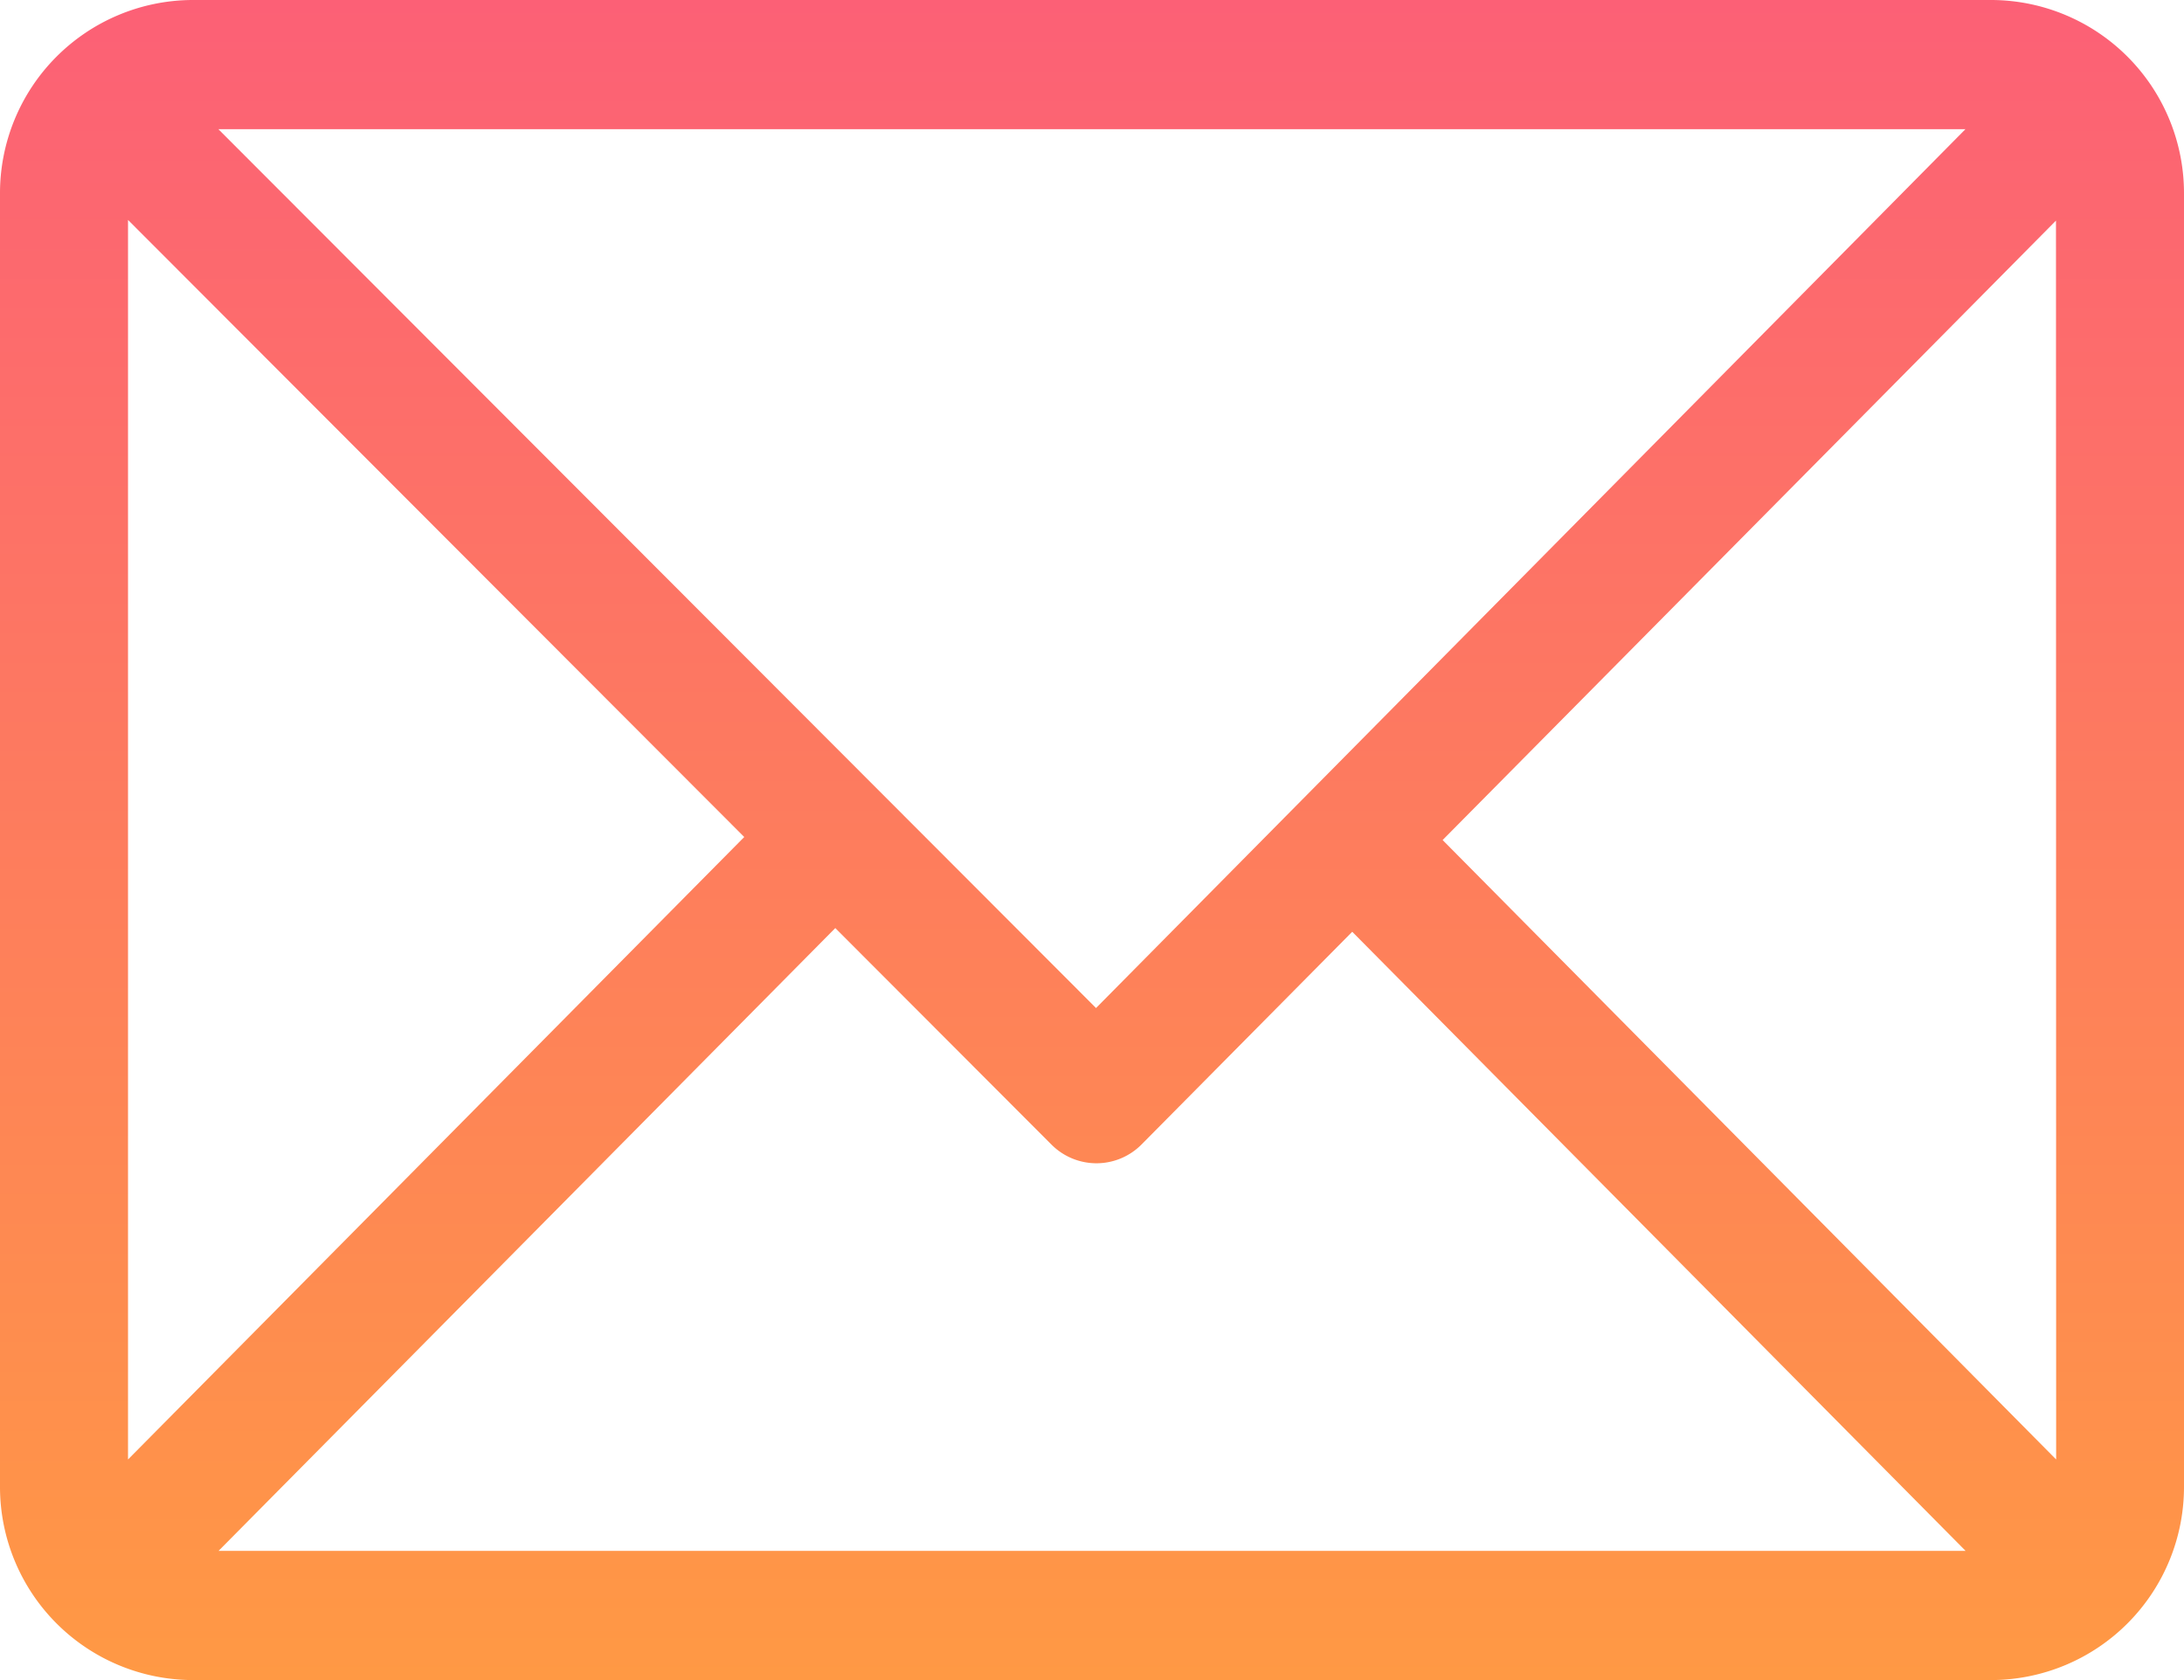 <svg xmlns="http://www.w3.org/2000/svg" xmlns:xlink="http://www.w3.org/1999/xlink" width="13" height="10" viewBox="0 0 13 10">
  <defs>
    <linearGradient id="linear-gradient" x1="0.5" x2="0.5" y2="1" gradientUnits="objectBoundingBox">
      <stop offset="0" stop-color="#fc6076"/>
      <stop offset="1" stop-color="#f94"/>
    </linearGradient>
  </defs>
  <g id="email" transform="translate(0 -61)">
    <g id="Group_8354" data-name="Group 8354" transform="translate(0 61)">
      <path id="Path_11225" data-name="Path 11225" d="M11.857,61H1.143A1.15,1.15,0,0,0,0,62.154v7.692A1.15,1.15,0,0,0,1.143,71H11.857A1.15,1.15,0,0,0,13,69.846V62.154A1.15,1.15,0,0,0,11.857,61Zm-.158.769L6.524,67,1.3,61.769ZM.762,69.687V62.309L4.43,65.982Zm.539.544,3.671-3.707,1.286,1.288a.378.378,0,0,0,.537,0l1.254-1.266L11.7,70.231Zm10.938-.544L8.587,66l3.651-3.687Z" transform="translate(0 -61)" fill="url(#linear-gradient)"/>
    </g>
  </g>
</svg>
